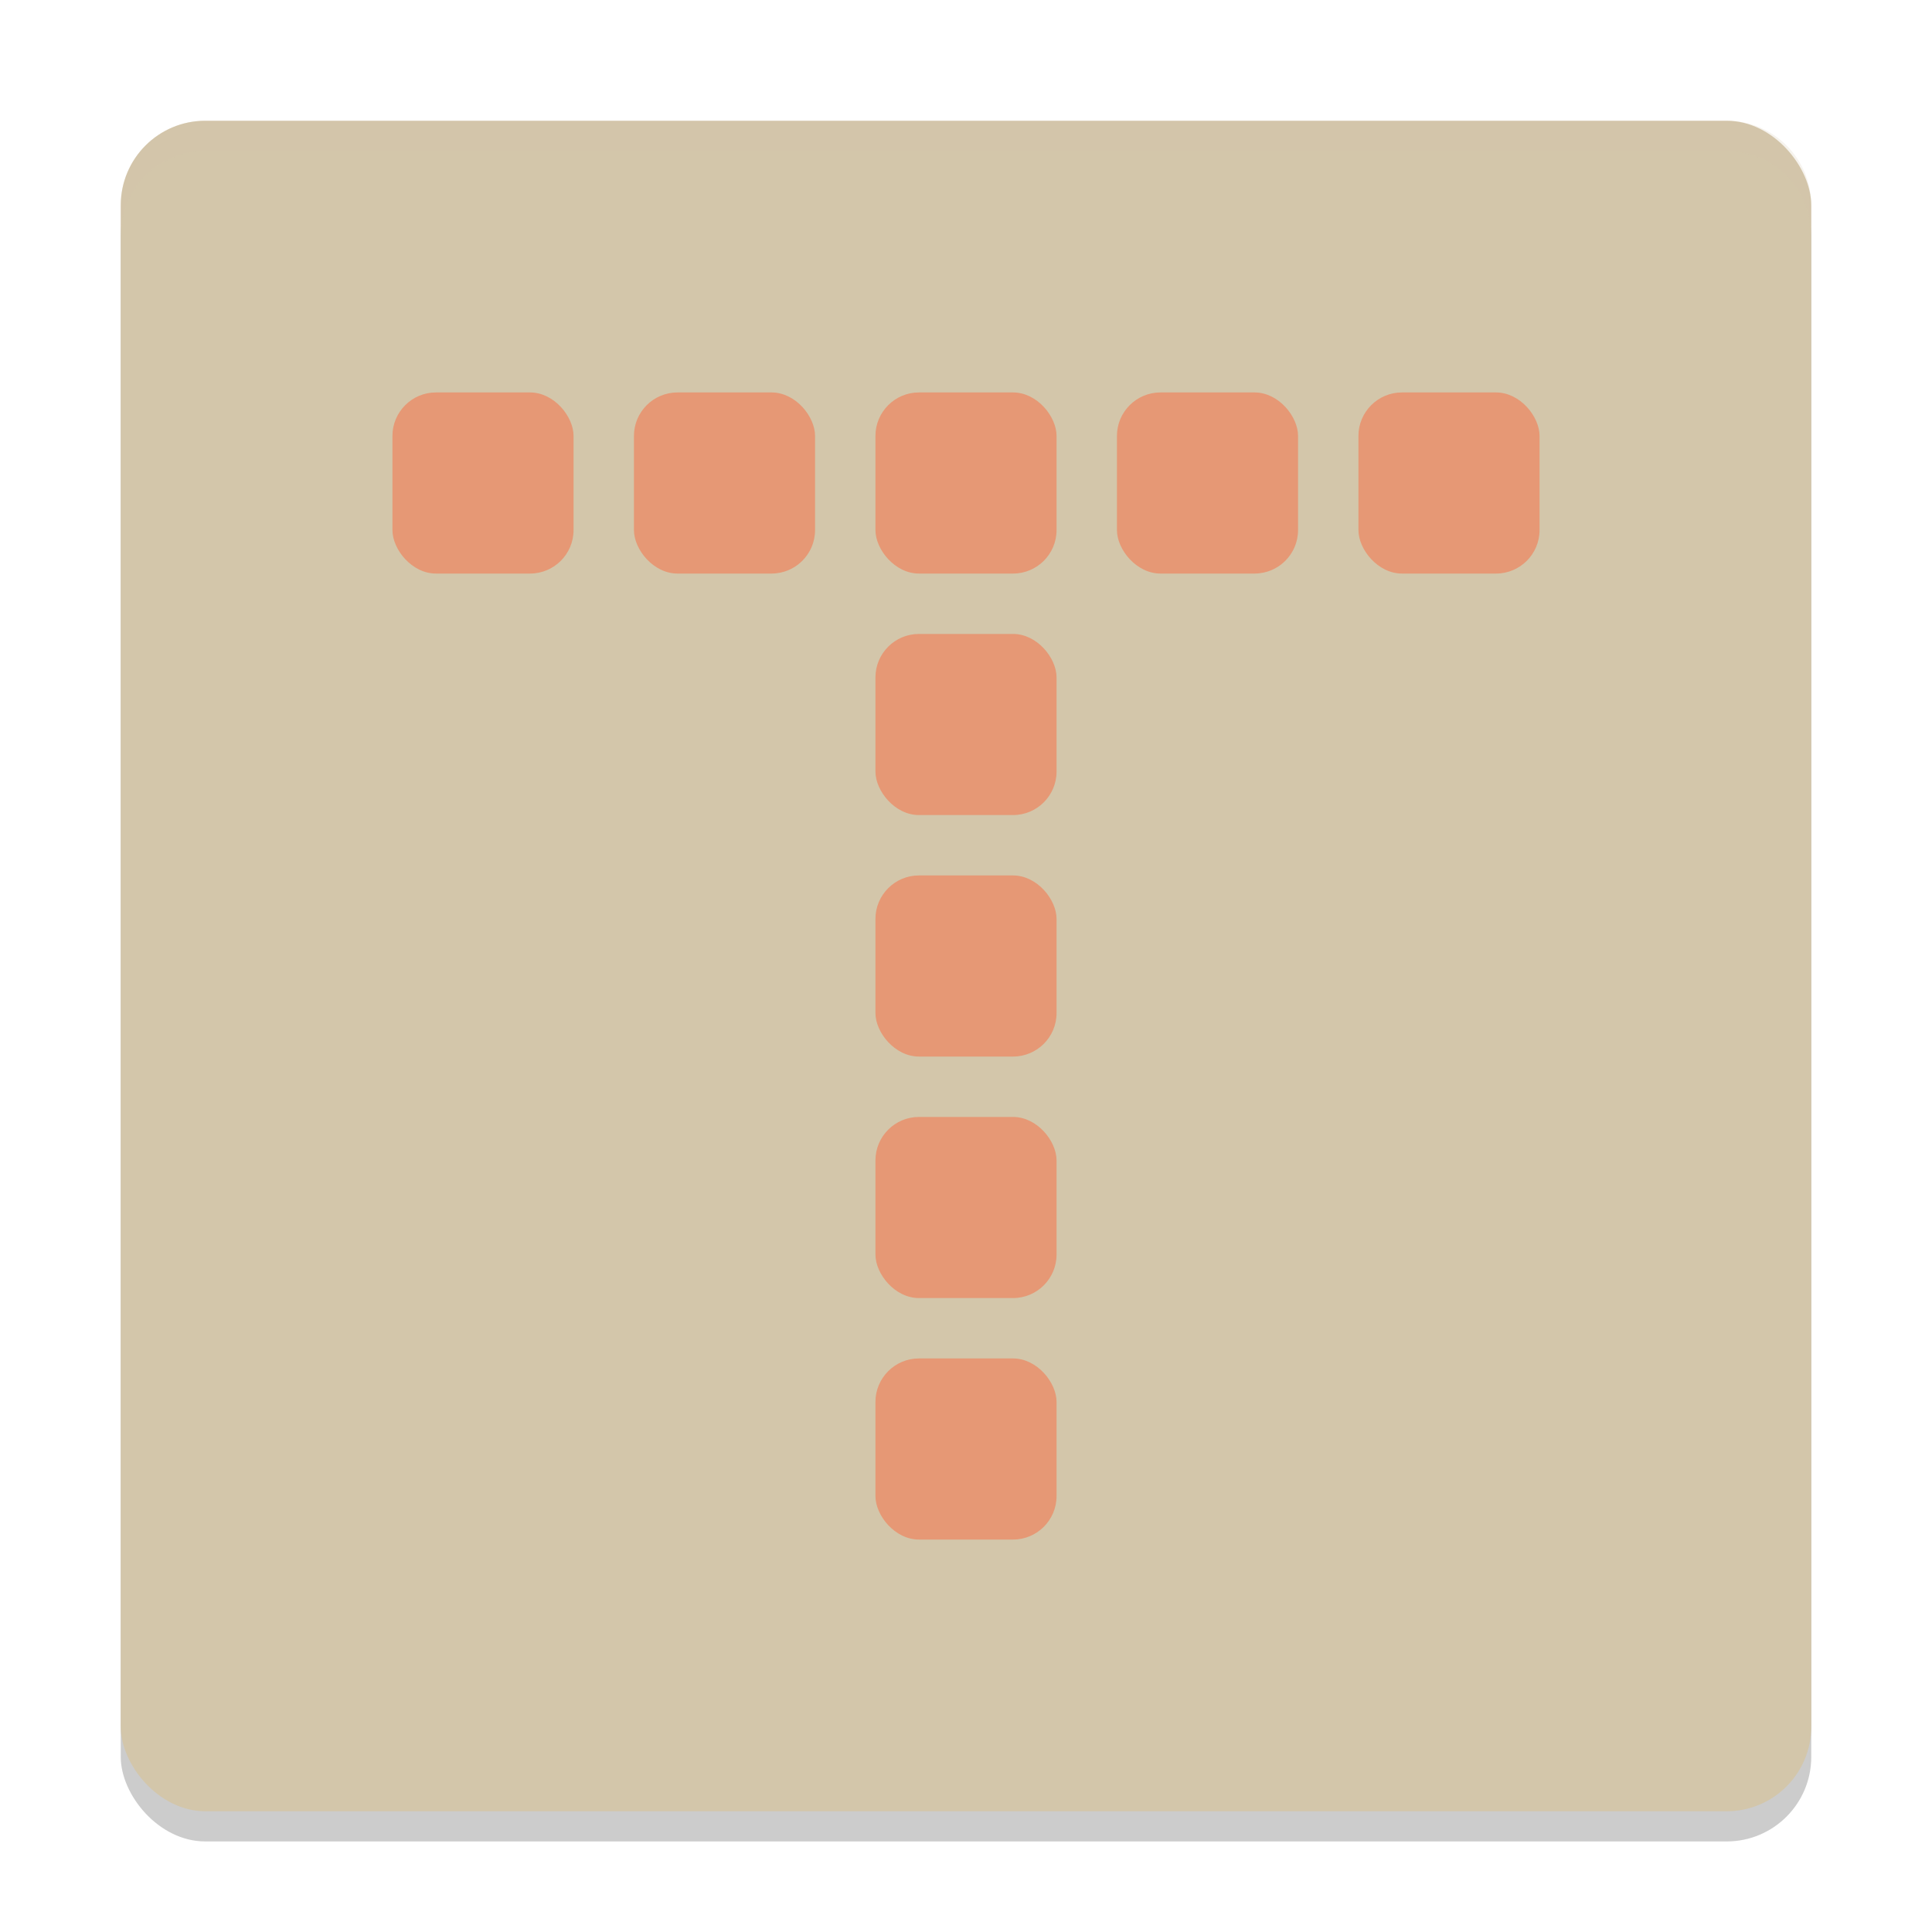 <svg xmlns="http://www.w3.org/2000/svg" width="64" height="64" version="1">
 <rect style="opacity:0.2" width="56" height="56" x="4" y="5" rx="2.8" ry="2.8"/>
 <rect style="fill:#d3c6aa" width="56" height="56" x="4" y="4" rx="2.8" ry="2.8"/>
 <g transform="matrix(2,0,0,2,1,1)">
  <rect style="fill:#e69875" width="3" height="3" x="14" y="14" ry=".721"/>
  <rect style="fill:#e69875" width="3" height="3" x="14" y="10" ry=".721"/>
  <rect style="fill:#e69875" width="3" height="3" x="14" y="22" ry=".721"/>
  <rect style="fill:#e69875" width="3" height="3" x="14" y="18" ry=".721"/>
  <rect style="fill:#e69875" width="3" height="3" x="14" y="6" ry=".721"/>
  <rect style="fill:#e69875" width="3" height="3" x="10" y="6" ry=".721"/>
  <rect style="fill:#e69875" width="3" height="3" x="6" y="6" ry=".721"/>
  <rect style="fill:#e69875" width="3" height="3" x="22" y="6" ry=".721"/>
  <rect style="fill:#e69875" width="3" height="3" x="18" y="6" ry=".721"/>
 </g>
 <path style="fill:#d3c6aa;opacity:0.2" d="M 6.801 4 C 5.25 4 4 5.25 4 6.801 L 4 7.801 C 4 6.25 5.25 5 6.801 5 L 57.199 5 C 58.75 5 60 6.25 60 7.801 L 60 6.801 C 60 5.25 58.75 4 57.199 4 L 6.801 4 z"/>
</svg>
